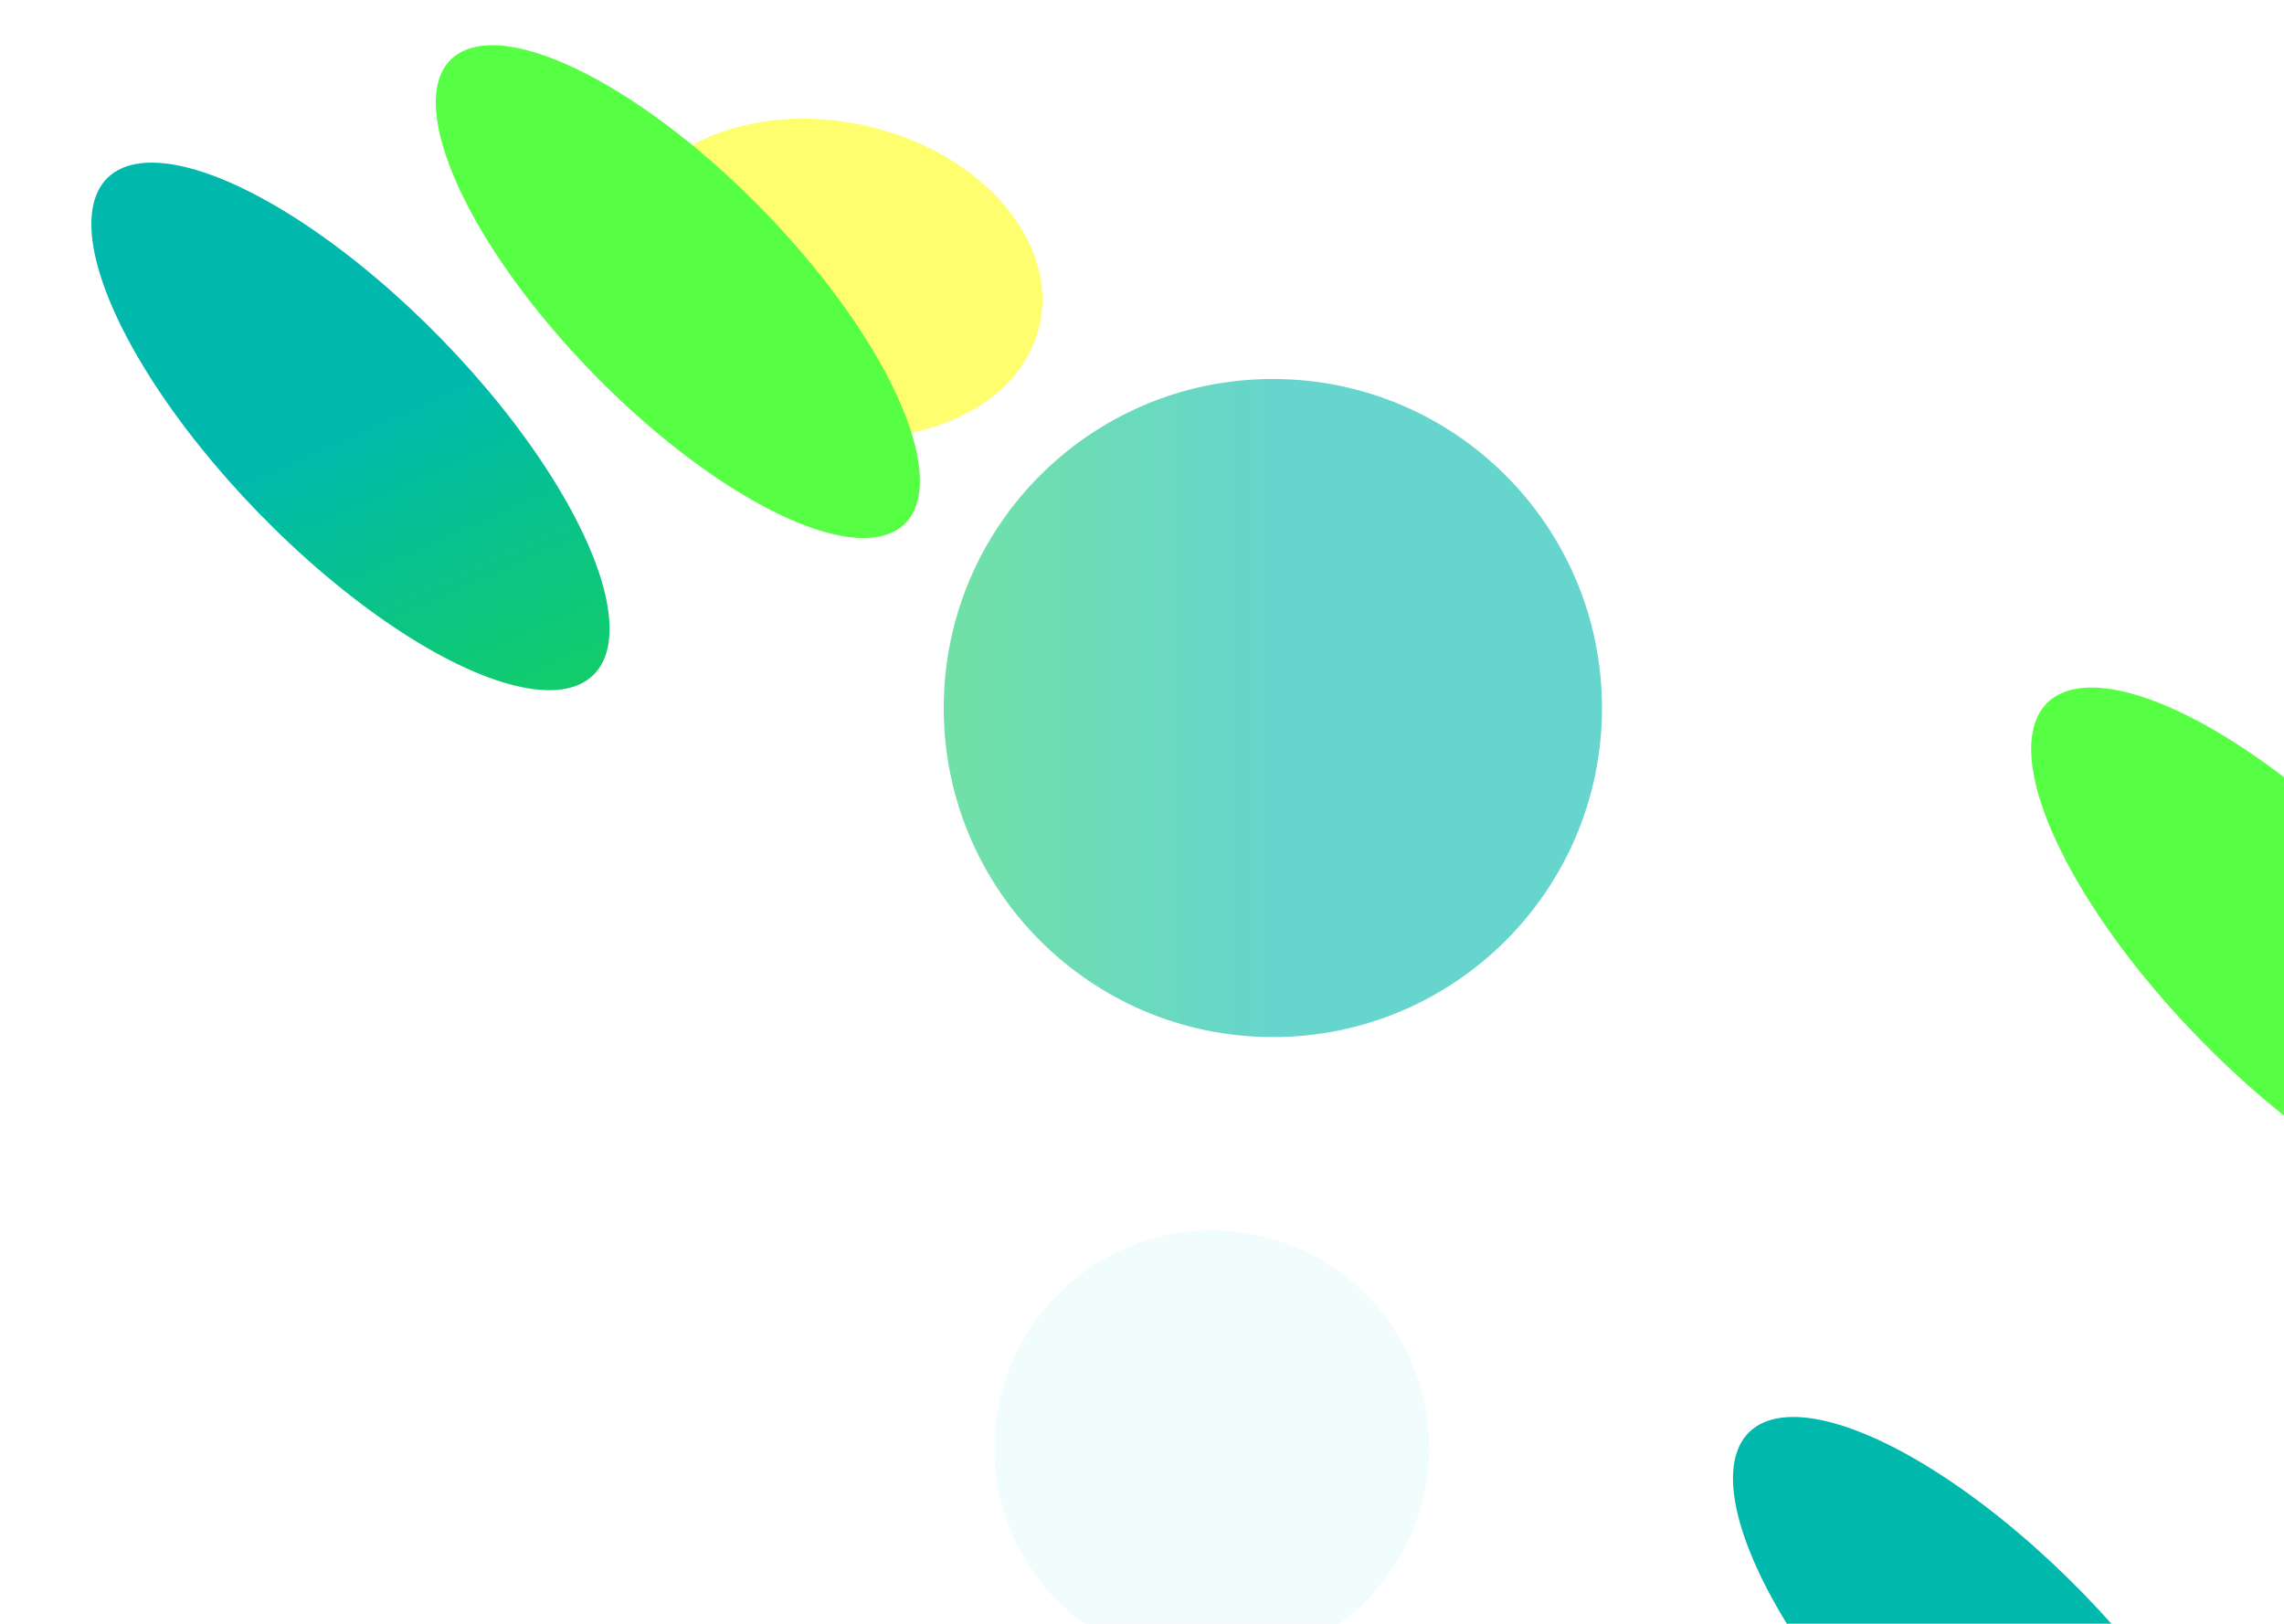 <svg width="1440" height="1024" viewBox="0 0 1440 1024" fill="none" xmlns="http://www.w3.org/2000/svg">
<g filter="url(#filter0_f)">
<g filter="url(#filter1_f)">
<ellipse cx="523.991" cy="175.503" rx="134.685" ry="98.656" transform="rotate(12.578 523.991 175.503)" fill="#FEFE6F"/>
</g>
<g filter="url(#filter2_f)">
<ellipse rx="203.025" ry="78.589" transform="matrix(0.663 0.749 -0.914 0.405 427.37 183.905)" fill="#56FF43"/>
</g>
</g>
<g opacity="0.6" filter="url(#filter3_f)">
<circle r="207.5" transform="matrix(-1 0 0 1 802.5 446.5)" fill="url(#paint0_linear)"/>
</g>
<g filter="url(#filter4_f)">
<ellipse rx="217.377" ry="84.145" transform="matrix(0.663 0.749 -0.914 0.405 220.959 268.905)" fill="url(#paint1_linear)"/>
</g>
<g filter="url(#filter5_f)">
<ellipse cx="1547.41" cy="590.909" rx="144.206" ry="105.63" transform="rotate(12.578 1547.41 590.909)" fill="#FEFE6F"/>
</g>
<g filter="url(#filter6_f)">
<ellipse rx="217.377" ry="84.145" transform="matrix(0.663 0.749 -0.914 0.405 1443.96 599.905)" fill="#56FF43"/>
</g>
<g filter="url(#filter7_f)">
<ellipse rx="217.377" ry="84.145" transform="matrix(0.663 0.749 -0.914 0.405 1255.96 1059.91)" fill="url(#paint2_linear)"/>
</g>
<g opacity="0.1" filter="url(#filter8_f)">
<circle cx="764" cy="913" r="137" fill="#1CC8DF" fill-opacity="0.66"/>
</g>
<defs>
<filter id="filter0_f" x="74.834" y="-171.488" width="802.094" height="710.787" filterUnits="userSpaceOnUse" color-interpolation-filters="sRGB">
<feFlood flood-opacity="0" result="BackgroundImageFix"/>
<feBlend mode="normal" in="SourceGraphic" in2="BackgroundImageFix" result="shape"/>
<feGaussianBlur stdDeviation="100" result="effect1_foregroundBlur"/>
</filter>
<filter id="filter1_f" x="187.054" y="-134.116" width="673.874" height="619.237" filterUnits="userSpaceOnUse" color-interpolation-filters="sRGB">
<feFlood flood-opacity="0" result="BackgroundImageFix"/>
<feBlend mode="normal" in="SourceGraphic" in2="BackgroundImageFix" result="shape"/>
<feGaussianBlur stdDeviation="92" result="effect1_foregroundBlur"/>
</filter>
<filter id="filter2_f" x="136.834" y="-109.488" width="581.073" height="586.787" filterUnits="userSpaceOnUse" color-interpolation-filters="sRGB">
<feFlood flood-opacity="0" result="BackgroundImageFix"/>
<feBlend mode="normal" in="SourceGraphic" in2="BackgroundImageFix" result="shape"/>
<feGaussianBlur stdDeviation="69" result="effect1_foregroundBlur"/>
</filter>
<filter id="filter3_f" x="145" y="-211" width="1315" height="1315" filterUnits="userSpaceOnUse" color-interpolation-filters="sRGB">
<feFlood flood-opacity="0" result="BackgroundImageFix"/>
<feBlend mode="normal" in="SourceGraphic" in2="BackgroundImageFix" result="shape"/>
<feGaussianBlur stdDeviation="225" result="effect1_foregroundBlur"/>
</filter>
<filter id="filter4_f" x="-392.36" y="-347.473" width="1226.64" height="1232.76" filterUnits="userSpaceOnUse" color-interpolation-filters="sRGB">
<feFlood flood-opacity="0" result="BackgroundImageFix"/>
<feBlend mode="normal" in="SourceGraphic" in2="BackgroundImageFix" result="shape"/>
<feGaussianBlur stdDeviation="225" result="effect1_foregroundBlur"/>
</filter>
<filter id="filter5_f" x="1199.66" y="272.41" width="695.496" height="636.996" filterUnits="userSpaceOnUse" color-interpolation-filters="sRGB">
<feFlood flood-opacity="0" result="BackgroundImageFix"/>
<feBlend mode="normal" in="SourceGraphic" in2="BackgroundImageFix" result="shape"/>
<feGaussianBlur stdDeviation="92" result="effect1_foregroundBlur"/>
</filter>
<filter id="filter6_f" x="1142.64" y="295.527" width="602.638" height="608.756" filterUnits="userSpaceOnUse" color-interpolation-filters="sRGB">
<feFlood flood-opacity="0" result="BackgroundImageFix"/>
<feBlend mode="normal" in="SourceGraphic" in2="BackgroundImageFix" result="shape"/>
<feGaussianBlur stdDeviation="69" result="effect1_foregroundBlur"/>
</filter>
<filter id="filter7_f" x="954.64" y="755.527" width="602.638" height="608.756" filterUnits="userSpaceOnUse" color-interpolation-filters="sRGB">
<feFlood flood-opacity="0" result="BackgroundImageFix"/>
<feBlend mode="normal" in="SourceGraphic" in2="BackgroundImageFix" result="shape"/>
<feGaussianBlur stdDeviation="69" result="effect1_foregroundBlur"/>
</filter>
<filter id="filter8_f" x="577" y="726" width="374" height="374" filterUnits="userSpaceOnUse" color-interpolation-filters="sRGB">
<feFlood flood-opacity="0" result="BackgroundImageFix"/>
<feBlend mode="normal" in="SourceGraphic" in2="BackgroundImageFix" result="shape"/>
<feGaussianBlur stdDeviation="25" result="effect1_foregroundBlur"/>
</filter>
<linearGradient id="paint0_linear" x1="415" y1="207.5" x2="-4.32332e-07" y2="207.5" gradientUnits="userSpaceOnUse">
<stop stop-color="#24E029"/>
<stop offset="1" stop-color="#00B9AC"/>
</linearGradient>
<linearGradient id="paint1_linear" x1="434.754" y1="84.145" x2="-4.52911e-07" y2="84.145" gradientUnits="userSpaceOnUse">
<stop stop-color="#24E029"/>
<stop offset="1" stop-color="#00B9AC"/>
</linearGradient>
<linearGradient id="paint2_linear" x1="434.754" y1="84.145" x2="-4.52911e-07" y2="84.145" gradientUnits="userSpaceOnUse">
<stop stop-color="#24E029"/>
<stop offset="1" stop-color="#00B9AC"/>
</linearGradient>
</defs>
</svg>
